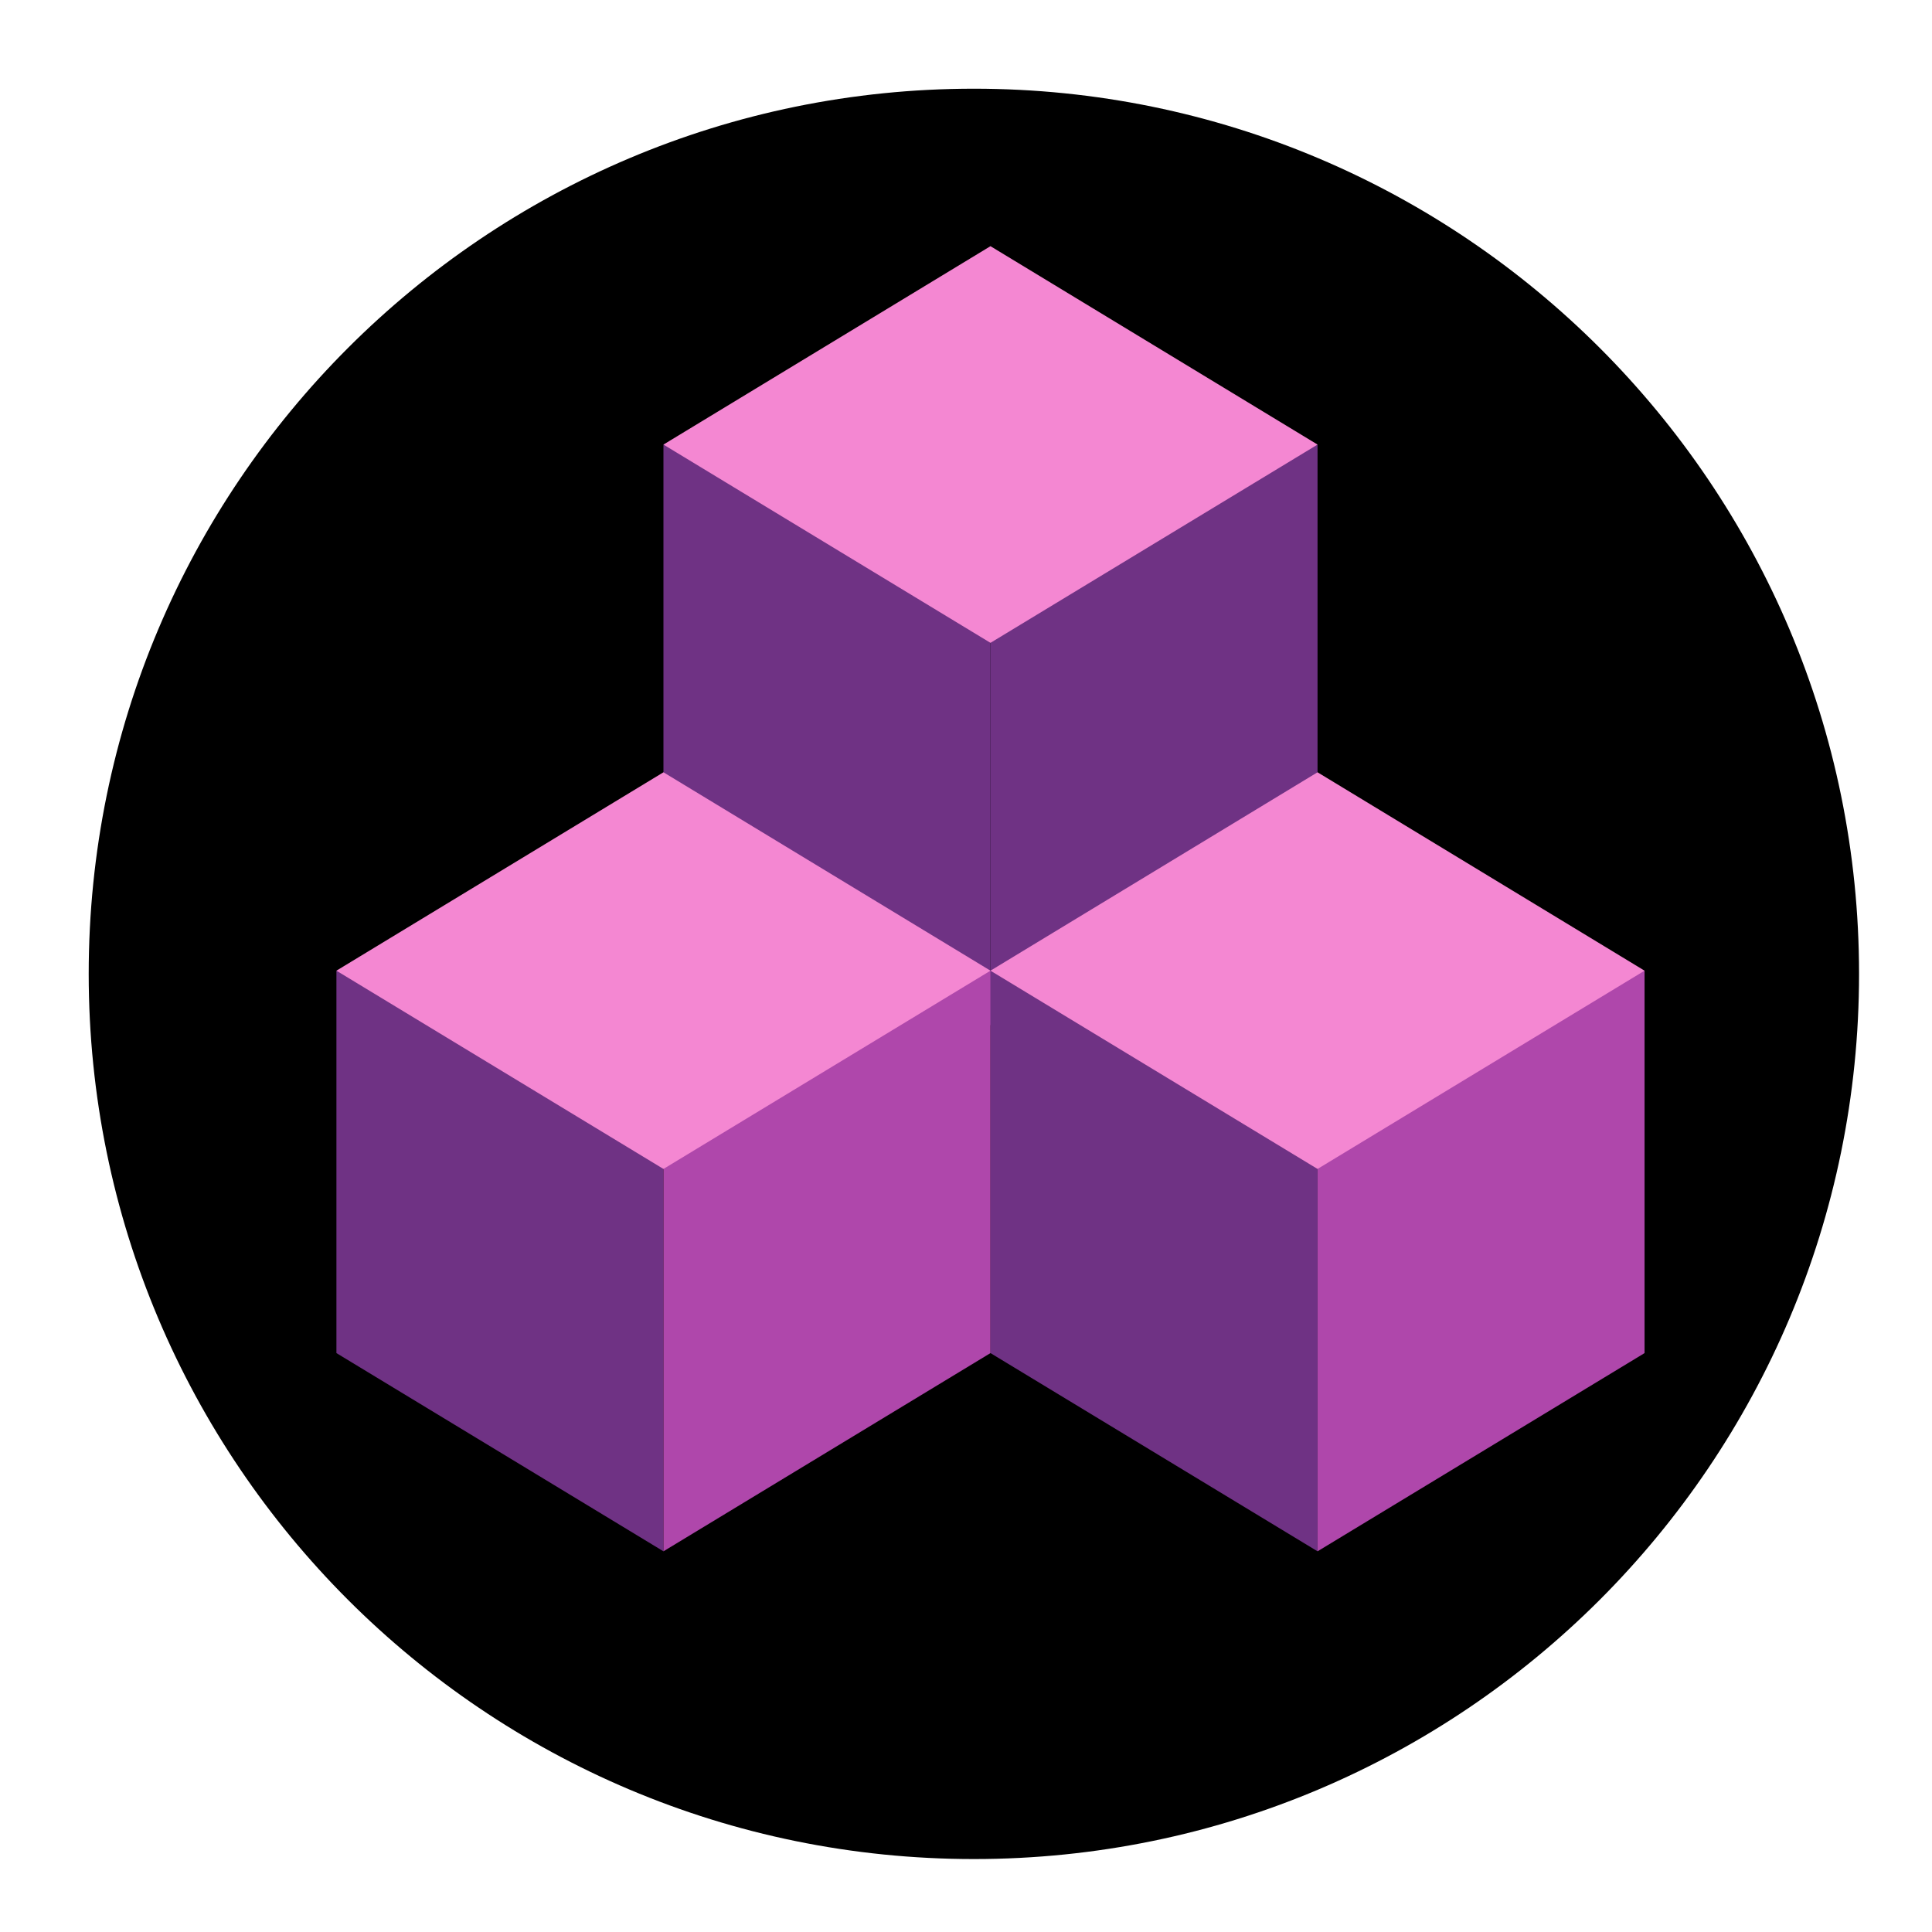 <svg xmlns="http://www.w3.org/2000/svg" xmlns:xlink="http://www.w3.org/1999/xlink" width="60" zoomAndPan="magnify" viewBox="0 0 45 45" height="60" preserveAspectRatio="xMidYMid meet" version="1.0"><defs><clipPath id="38ad537581"><path d="M 2.066 2.066 L 43.301 2.066 L 43.301 43.301 L 2.066 43.301 Z M 2.066 2.066 " clip-rule="nonzero"/></clipPath><clipPath id="5a7ddc3725"><path d="M 22.684 2.066 C 11.297 2.066 2.066 11.297 2.066 22.684 C 2.066 34.07 11.297 43.301 22.684 43.301 C 34.07 43.301 43.301 34.07 43.301 22.684 C 43.301 11.297 34.07 2.066 22.684 2.066 " clip-rule="nonzero"/></clipPath><clipPath id="2f94d6d0c2"><path d="M 15.453 10.336 L 23.07 10.336 L 23.07 23.895 L 15.453 23.895 Z M 15.453 10.336 " clip-rule="nonzero"/></clipPath><clipPath id="03a10ec547"><path d="M 23.07 16.352 L 23.07 14.973 L 15.453 14.973 L 15.453 19.262 L 23.07 19.262 L 23.07 16.352 M 15.453 19.262 L 23.07 23.879 L 23.07 19.262 L 15.453 19.262 M 15.453 10.355 L 23.07 10.355 L 23.07 14.973 L 15.453 14.973 L 15.453 10.355 " clip-rule="nonzero"/></clipPath><clipPath id="b35cba14b1"><path d="M 23.07 10.336 L 30.688 10.336 L 30.688 23.895 L 23.07 23.895 Z M 23.07 10.336 " clip-rule="nonzero"/></clipPath><clipPath id="b27707f188"><path d="M 23.07 14.973 L 23.07 19.262 L 30.688 19.262 L 30.688 14.973 L 23.07 14.973 M 23.07 10.355 L 30.688 10.355 L 30.688 14.973 L 23.07 14.973 L 23.07 10.355 M 23.07 23.879 L 30.688 19.262 L 23.07 19.262 L 23.07 23.879 " clip-rule="nonzero"/></clipPath><clipPath id="58f56253b5"><path d="M 15.453 5.734 L 30.688 5.734 L 30.688 14.996 L 15.453 14.996 Z M 15.453 5.734 " clip-rule="nonzero"/></clipPath><clipPath id="0fe5ad3d54"><path d="M 23.07 14.973 L 15.453 10.355 L 23.07 5.734 L 30.688 10.355 L 23.07 14.973 " clip-rule="nonzero"/></clipPath><clipPath id="cff1d1f42d"><path d="M 23.07 22.59 L 30.688 22.59 L 30.688 36.148 L 23.07 36.148 Z M 23.07 22.59 " clip-rule="nonzero"/></clipPath><clipPath id="5d929caad1"><path d="M 30.688 28.605 L 30.688 27.227 L 23.07 27.227 L 23.07 31.516 L 30.688 31.516 L 30.688 28.605 M 23.07 31.516 L 30.688 36.133 L 30.688 31.516 L 23.07 31.516 M 23.07 22.609 L 30.688 22.609 L 30.688 27.227 L 23.07 27.227 L 23.07 22.609 " clip-rule="nonzero"/></clipPath><clipPath id="33729c775a"><path d="M 30.688 22.59 L 38.305 22.59 L 38.305 36.148 L 30.688 36.148 Z M 30.688 22.59 " clip-rule="nonzero"/></clipPath><clipPath id="7875fe31e7"><path d="M 30.688 27.227 L 30.688 31.516 L 38.305 31.516 L 38.305 27.227 L 30.688 27.227 M 30.688 22.609 L 38.305 22.609 L 38.305 27.227 L 30.688 27.227 L 30.688 22.609 M 30.688 36.133 L 38.305 31.516 L 30.688 31.516 L 30.688 36.133 " clip-rule="nonzero"/></clipPath><clipPath id="e2abef9ac3"><path d="M 23.07 17.988 L 38.305 17.988 L 38.305 27.254 L 23.07 27.254 Z M 23.07 17.988 " clip-rule="nonzero"/></clipPath><clipPath id="9519317dac"><path d="M 30.688 27.227 L 23.07 22.609 L 30.688 17.988 L 38.305 22.609 L 30.688 27.227 " clip-rule="nonzero"/></clipPath><clipPath id="462c8b7103"><path d="M 7.836 22.59 L 15.453 22.59 L 15.453 36.148 L 7.836 36.148 Z M 7.836 22.59 " clip-rule="nonzero"/></clipPath><clipPath id="d2fd0acbe1"><path d="M 15.453 28.605 L 15.453 27.227 L 7.836 27.227 L 7.836 31.516 L 15.453 31.516 L 15.453 28.605 M 7.836 31.516 L 15.453 36.133 L 15.453 31.516 L 7.836 31.516 M 7.836 22.609 L 15.453 22.609 L 15.453 27.227 L 7.836 27.227 L 7.836 22.609 " clip-rule="nonzero"/></clipPath><clipPath id="90ce02e0cf"><path d="M 15.453 22.59 L 23.07 22.59 L 23.07 36.148 L 15.453 36.148 Z M 15.453 22.59 " clip-rule="nonzero"/></clipPath><clipPath id="9ec4b5bbc1"><path d="M 15.453 27.227 L 15.453 31.516 L 23.07 31.516 L 23.07 27.227 L 15.453 27.227 M 15.453 22.609 L 23.07 22.609 L 23.07 27.227 L 15.453 27.227 L 15.453 22.609 M 15.453 36.133 L 23.07 31.516 L 15.453 31.516 L 15.453 36.133 " clip-rule="nonzero"/></clipPath><clipPath id="e41d12c0a3"><path d="M 7.836 17.988 L 23.07 17.988 L 23.07 27.254 L 7.836 27.254 Z M 7.836 17.988 " clip-rule="nonzero"/></clipPath><clipPath id="0420633a9a"><path d="M 15.453 27.227 L 7.836 22.609 L 15.453 17.988 L 23.07 22.609 L 15.453 27.227 " clip-rule="nonzero"/></clipPath></defs><g clip-path="url(#38ad537581)"><g clip-path="url(#5a7ddc3725)"><path fill="#000000" d="M 2.066 2.066 L 43.301 2.066 L 43.301 43.301 L 2.066 43.301 Z M 2.066 2.066 " fill-opacity="1" fill-rule="nonzero"/></g></g><g clip-path="url(#2f94d6d0c2)"><g clip-path="url(#03a10ec547)"><path fill="#6f3284" d="M 15.453 5.734 L 30.688 5.734 L 30.688 23.895 L 15.453 23.895 Z M 15.453 5.734 " fill-opacity="1" fill-rule="nonzero"/></g></g><g clip-path="url(#b35cba14b1)"><g clip-path="url(#b27707f188)"><path fill="#6f3284" d="M 15.453 5.734 L 30.688 5.734 L 30.688 23.895 L 15.453 23.895 Z M 15.453 5.734 " fill-opacity="1" fill-rule="nonzero"/></g></g><g clip-path="url(#58f56253b5)"><g clip-path="url(#0fe5ad3d54)"><path fill="#f487d2" d="M 15.453 5.734 L 30.688 5.734 L 30.688 23.895 L 15.453 23.895 Z M 15.453 5.734 " fill-opacity="1" fill-rule="nonzero"/></g></g><g clip-path="url(#cff1d1f42d)"><g clip-path="url(#5d929caad1)"><path fill="#6f3284" d="M 23.07 17.988 L 38.305 17.988 L 38.305 36.148 L 23.07 36.148 Z M 23.07 17.988 " fill-opacity="1" fill-rule="nonzero"/></g></g><g clip-path="url(#33729c775a)"><g clip-path="url(#7875fe31e7)"><path fill="#af47ab" d="M 23.07 17.988 L 38.305 17.988 L 38.305 36.148 L 23.07 36.148 Z M 23.07 17.988 " fill-opacity="1" fill-rule="nonzero"/></g></g><g clip-path="url(#e2abef9ac3)"><g clip-path="url(#9519317dac)"><path fill="#f487d2" d="M 23.07 17.988 L 38.305 17.988 L 38.305 36.148 L 23.07 36.148 Z M 23.07 17.988 " fill-opacity="1" fill-rule="nonzero"/></g></g><g clip-path="url(#462c8b7103)"><g clip-path="url(#d2fd0acbe1)"><path fill="#6f3284" d="M 7.836 17.988 L 23.07 17.988 L 23.07 36.148 L 7.836 36.148 Z M 7.836 17.988 " fill-opacity="1" fill-rule="nonzero"/></g></g><g clip-path="url(#90ce02e0cf)"><g clip-path="url(#9ec4b5bbc1)"><path fill="#af47ab" d="M 7.836 17.988 L 23.07 17.988 L 23.07 36.148 L 7.836 36.148 Z M 7.836 17.988 " fill-opacity="1" fill-rule="nonzero"/></g></g><g clip-path="url(#e41d12c0a3)"><g clip-path="url(#0420633a9a)"><path fill="#f487d2" d="M 7.836 17.988 L 23.07 17.988 L 23.07 36.148 L 7.836 36.148 Z M 7.836 17.988 " fill-opacity="1" fill-rule="nonzero"/></g></g></svg>